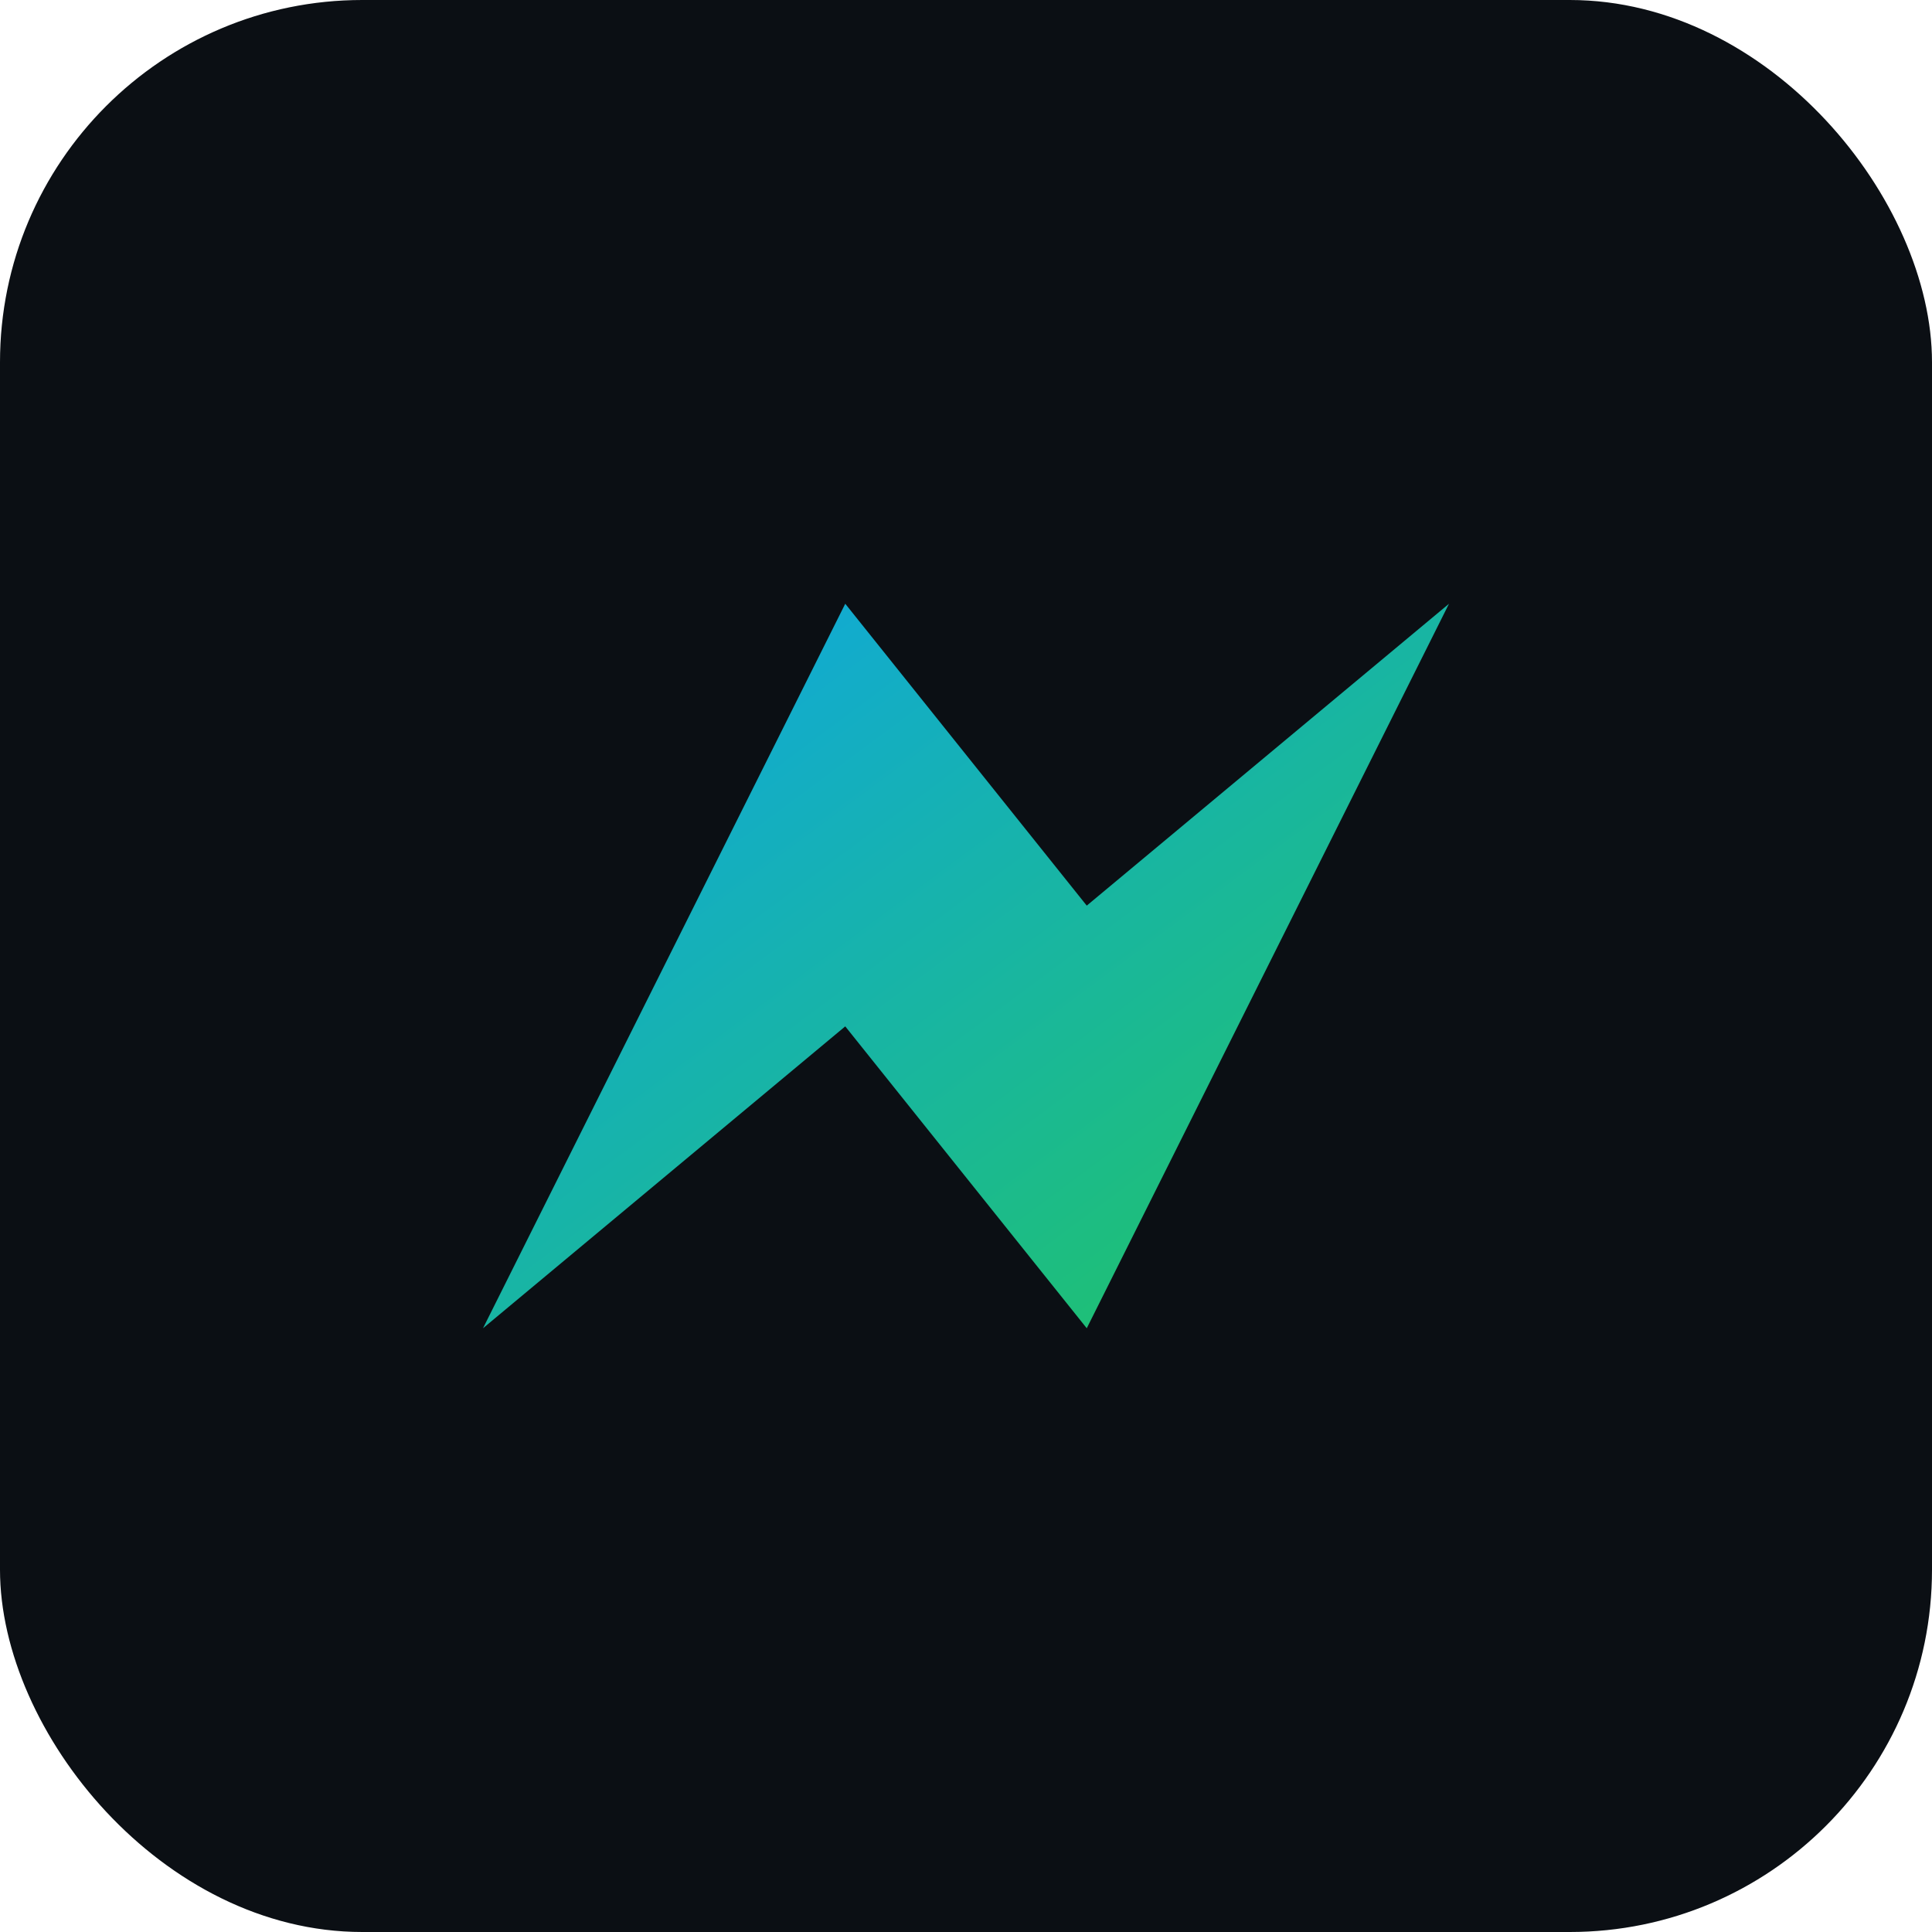 <svg xmlns="http://www.w3.org/2000/svg" viewBox="0 0 64 64">
  <defs>
    <linearGradient id="g" x1="0" x2="1" y1="0" y2="1">
      <stop offset="0" stop-color="#0ea5e9"/>
      <stop offset="1" stop-color="#22c55e"/>
    </linearGradient>
  </defs>
  <rect width="64" height="64" rx="12" fill="#0b0f14"/>
  <path d="M16 44L28 20l8 10 12-10-12 24-8-10-12 10z" fill="url(#g)"/>
</svg>
